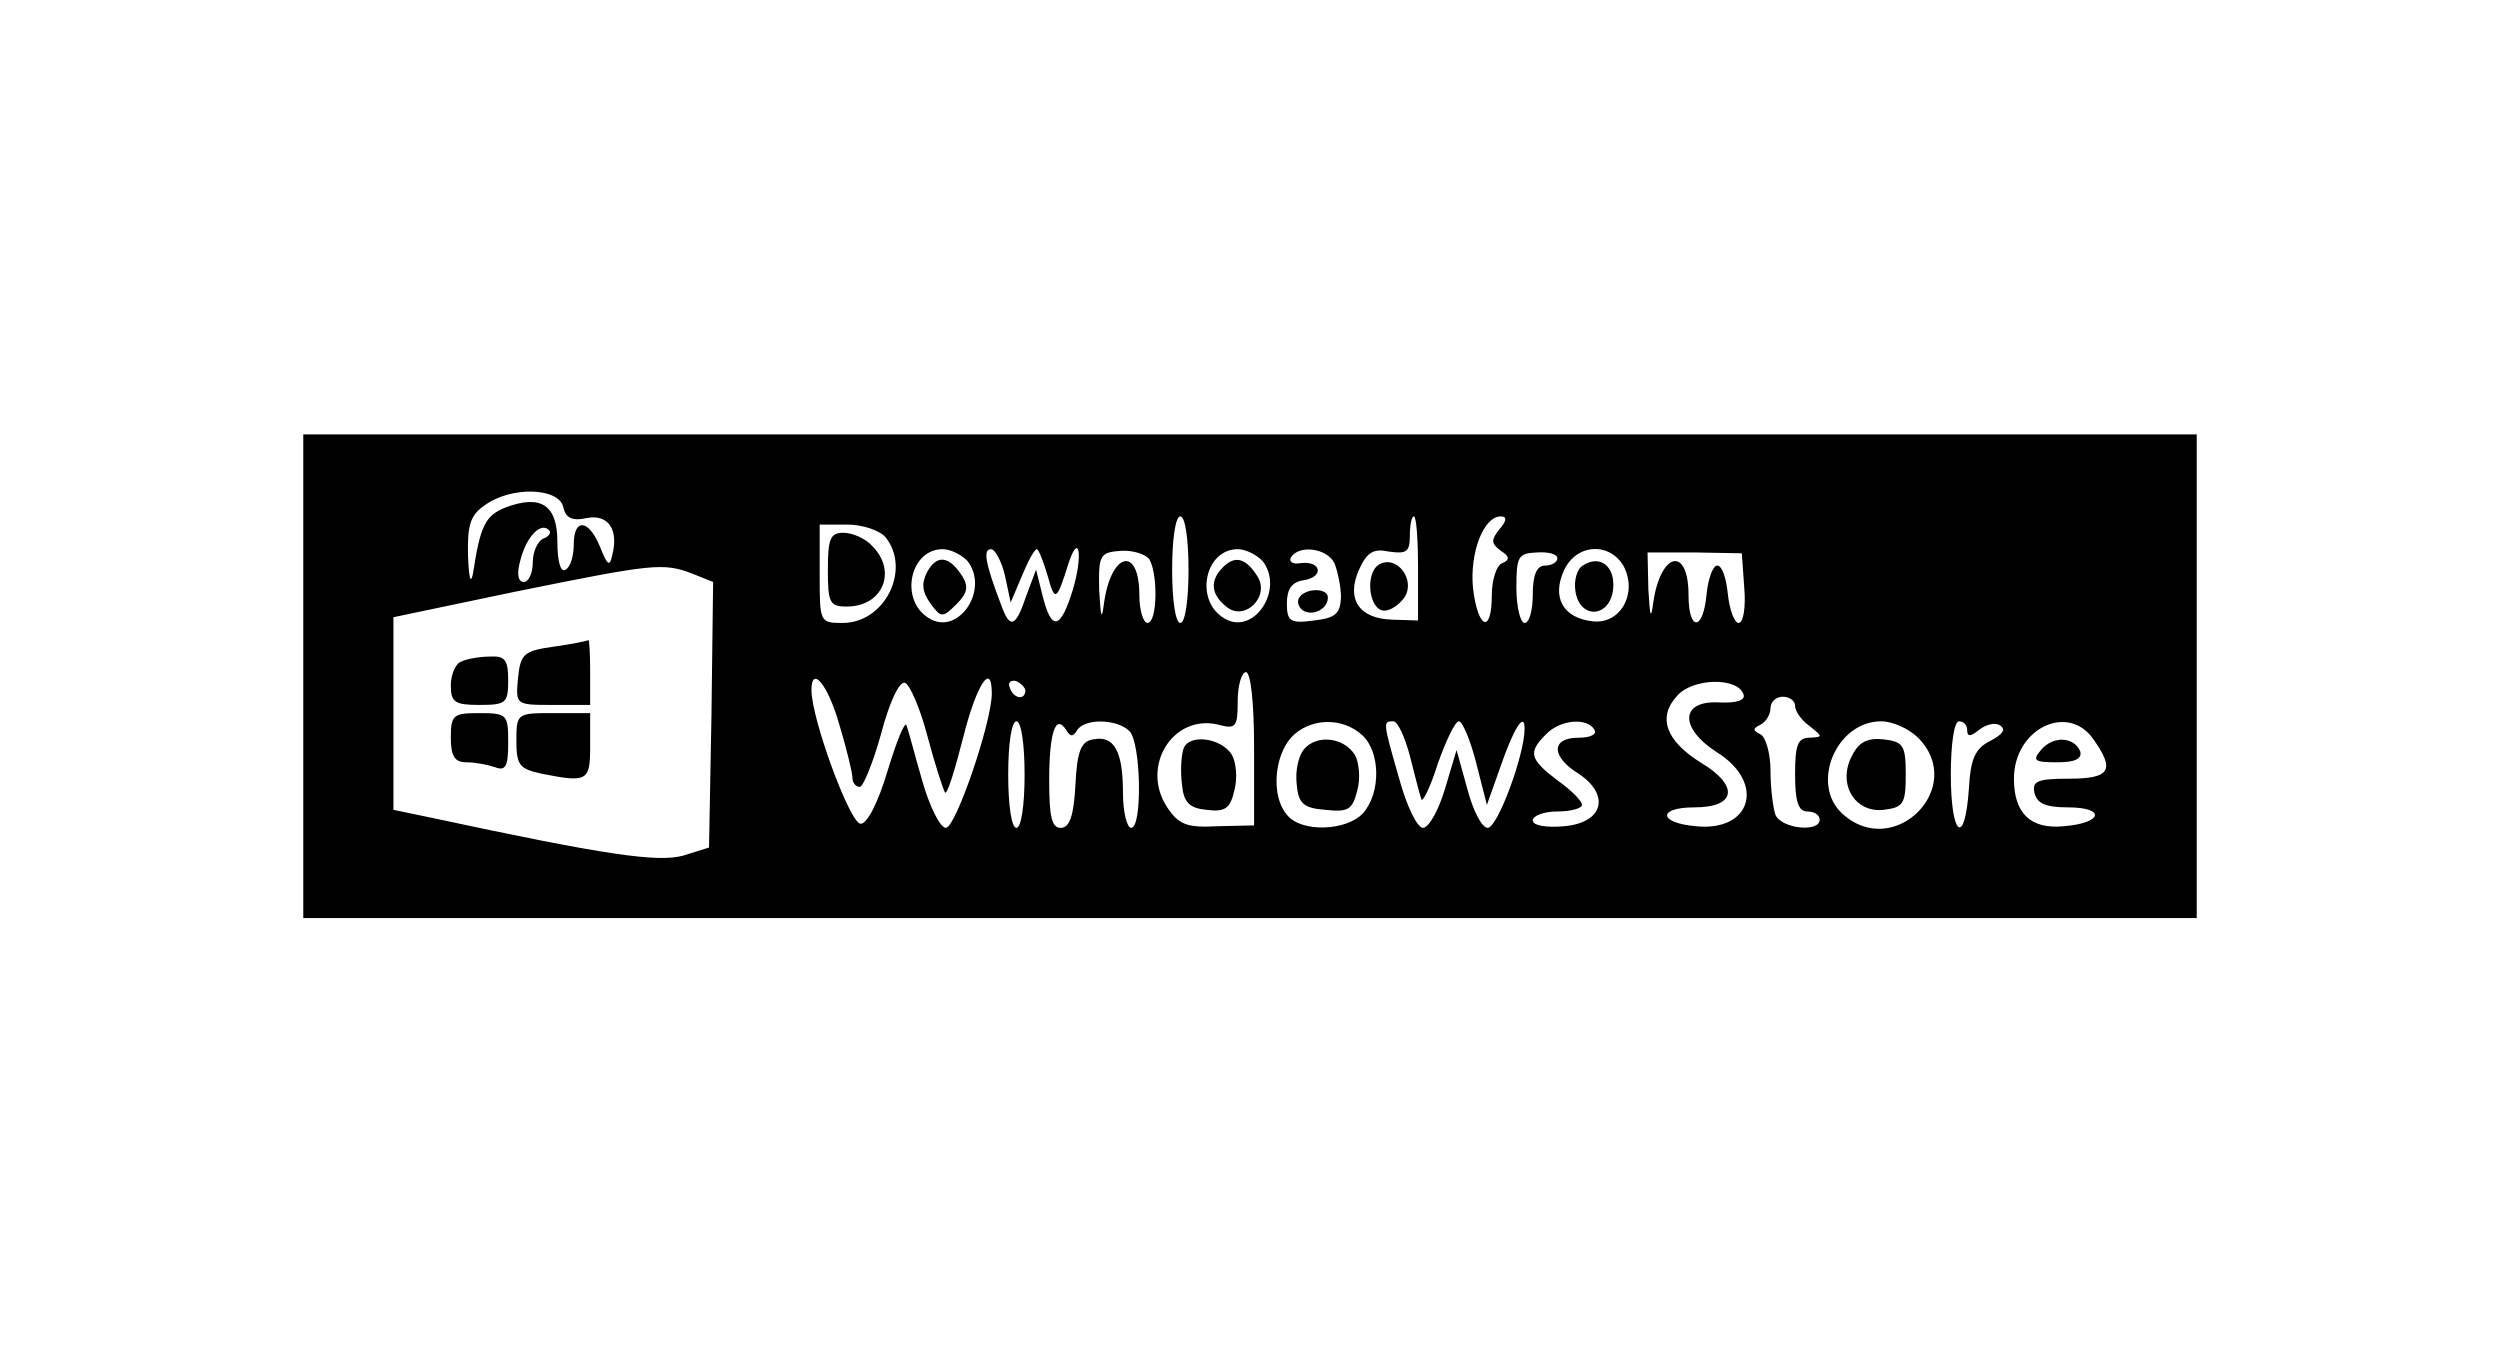 <?xml version="1.0" standalone="no"?>
<!DOCTYPE svg PUBLIC "-//W3C//DTD SVG 20010904//EN"
 "http://www.w3.org/TR/2001/REC-SVG-20010904/DTD/svg10.dtd">
<svg version="1.0" xmlns="http://www.w3.org/2000/svg"
 width="305pt" height="165pt" viewBox="0 0 305 165"
 preserveAspectRatio="xMidYMid meet">

<g transform="translate(0,165) scale(0.1,-0.1)"
fill="#000000" stroke="none">
<path d="M370 825 l0 -295 1155 0 1155 0 0 295 0 295 -1155 0 -1155 0 0 -295z
m317 207 c3 -14 11 -18 29 -14 26 5 39 -14 31 -45 -3 -15 -6 -13 -15 10 -14
34 -32 35 -32 3 0 -14 -4 -28 -10 -31 -6 -4 -10 10 -10 34 0 45 -20 58 -63 42
-25 -10 -31 -22 -40 -81 -3 -14 -5 -4 -6 22 -1 38 3 50 21 62 32 23 89 21 95
-2z m763 -77 c0 -37 -4 -65 -10 -65 -6 0 -10 28 -10 65 0 37 4 65 10 65 6 0
10 -28 10 -65z m280 2 l0 -64 -31 1 c-41 1 -57 25 -41 61 10 22 18 26 37 22
21 -3 25 0 25 19 0 13 2 24 5 24 3 0 5 -29 5 -63z m99 47 c-10 -13 -10 -17 2
-26 11 -7 11 -11 2 -15 -7 -2 -13 -20 -13 -39 0 -48 -17 -42 -23 9 -4 43 13
87 34 87 8 0 7 -6 -2 -16z m-1166 -11 c-7 -3 -13 -16 -13 -29 0 -13 -5 -24
-11 -24 -7 0 -9 10 -4 27 7 28 25 47 35 36 3 -3 -1 -8 -7 -10z m417 2 c32 -39
0 -105 -52 -105 -28 0 -28 1 -28 60 l0 60 34 0 c18 0 39 -7 46 -15z m100 -29
c28 -35 -11 -93 -47 -70 -36 22 -23 84 17 84 10 0 23 -7 30 -14z m46 -18 l7
-33 14 33 c7 17 15 32 18 32 2 0 8 -15 13 -32 9 -33 11 -32 26 16 13 38 17 7
5 -33 -15 -49 -26 -52 -37 -8 l-8 32 -12 -32 c-13 -39 -20 -41 -31 -10 -19 50
-22 67 -12 67 5 0 13 -15 17 -32z m176 20 c11 -18 10 -78 -2 -78 -5 0 -10 15
-10 34 0 60 -34 53 -43 -9 -3 -23 -4 -19 -6 15 -1 43 1 46 26 48 15 1 30 -4
35 -10z m138 -2 c28 -35 -11 -93 -47 -70 -36 22 -23 84 17 84 10 0 23 -7 30
-14z m88 -3 c4 -10 8 -29 8 -42 -1 -20 -7 -25 -33 -28 -29 -4 -33 -1 -33 21 0
17 6 26 20 28 26 4 22 24 -3 21 -10 -2 -15 2 -12 7 10 16 44 11 53 -7z m272 6
c0 -5 -7 -9 -15 -9 -10 0 -15 -11 -15 -35 0 -19 -4 -35 -10 -35 -5 0 -10 19
-10 43 0 38 2 42 25 43 14 1 25 -2 25 -7z m81 -10 c17 -33 -4 -71 -38 -67 -36
4 -50 29 -35 62 15 33 56 35 73 5z m147 -26 c2 -24 -1 -43 -7 -43 -5 0 -11 16
-13 35 -2 20 -7 35 -13 35 -5 0 -11 -15 -13 -35 -4 -45 -22 -46 -22 -1 0 60
-34 53 -43 -9 -3 -22 -4 -18 -6 16 l-1 45 58 0 57 -1 3 -42z m-1283 17 l25
-10 -2 -162 -3 -162 -32 -10 c-31 -8 -91 0 -305 46 l-48 10 0 117 0 118 148
31 c168 34 181 36 217 22z m685 -213 l0 -94 -45 -1 c-37 -2 -47 2 -61 23 -33
50 7 114 62 101 22 -6 24 -3 24 29 0 19 5 35 10 35 6 0 10 -38 10 -93z m-506
29 c9 -30 16 -59 16 -65 0 -6 4 -11 9 -11 4 0 16 29 26 65 10 38 22 64 29 62
6 -2 19 -32 28 -67 9 -34 19 -64 21 -67 3 -2 12 28 22 67 16 64 35 94 35 54 0
-35 -44 -164 -56 -164 -7 0 -20 26 -29 58 -9 31 -17 62 -19 67 -2 6 -12 -19
-23 -55 -12 -40 -25 -65 -33 -65 -13 0 -60 128 -60 163 0 31 20 7 34 -42z
m227 41 c-1 -12 -15 -9 -19 4 -3 6 1 10 8 8 6 -3 11 -8 11 -12z m876 -4 c3 -7
-8 -11 -29 -10 -48 3 -50 -31 -3 -61 59 -37 42 -97 -26 -90 -46 4 -47 23 -2
23 51 0 55 26 9 54 -44 27 -54 56 -30 82 19 22 74 23 81 2z m63 -14 c0 -7 8
-18 18 -25 16 -13 16 -13 0 -14 -15 0 -18 -9 -18 -45 0 -33 4 -45 15 -45 8 0
15 -4 15 -10 0 -16 -47 -11 -54 6 -3 9 -6 33 -6 54 0 21 -6 41 -12 44 -10 5
-10 7 0 12 6 3 12 12 12 20 0 8 7 14 15 14 8 0 15 -5 15 -11z m-940 -84 c0
-37 -4 -65 -10 -65 -6 0 -10 28 -10 65 0 37 4 65 10 65 6 0 10 -28 10 -65z
m64 54 c9 15 49 14 64 -1 14 -14 16 -118 2 -118 -5 0 -10 19 -10 43 0 51 -11
70 -36 65 -15 -2 -20 -14 -22 -56 -2 -37 -7 -52 -18 -52 -11 0 -14 14 -14 58
0 59 8 82 21 61 5 -8 8 -8 13 0z m348 -6 c22 -20 23 -70 1 -95 -20 -22 -76
-24 -93 -2 -19 22 -16 70 5 94 22 24 62 26 87 3z m58 -25 c6 -24 12 -47 14
-53 1 -5 11 14 20 43 10 28 21 52 26 52 4 0 14 -23 21 -51 l13 -51 16 45 c16
47 30 70 30 48 0 -32 -33 -121 -45 -121 -7 0 -18 21 -25 48 l-13 47 -14 -47
c-8 -27 -20 -48 -27 -48 -7 0 -20 27 -29 60 -20 70 -20 70 -7 70 5 0 14 -19
20 -42z m225 32 c4 -6 -5 -10 -19 -10 -34 0 -34 -23 0 -44 39 -26 30 -60 -18
-64 -22 -2 -38 1 -38 7 0 6 14 11 30 11 17 0 30 4 30 8 0 5 -13 18 -30 30 -34
26 -36 34 -14 56 17 18 50 21 59 6z m395 -10 c60 -60 -29 -150 -92 -93 -40 36
-8 113 47 113 14 0 34 -9 45 -20z m60 9 c0 -8 4 -8 15 1 8 6 19 9 25 5 8 -5 3
-11 -12 -19 -18 -9 -24 -21 -26 -59 -5 -71 -22 -57 -22 18 0 37 4 65 10 65 6
0 10 -5 10 -11z m154 -11 c27 -38 20 -48 -30 -48 -38 0 -45 -3 -42 -17 3 -13
13 -18 41 -18 46 0 43 -19 -5 -23 -41 -4 -61 16 -61 58 0 61 66 93 97 48z"/>
<path d="M1682 961 c-17 -11 -12 -56 7 -56 8 0 19 8 25 17 13 22 -11 52 -32
39z"/>
<path d="M1010 955 c0 -40 2 -45 23 -45 44 0 62 43 31 74 -8 9 -24 16 -35 16
-16 0 -19 -7 -19 -45z"/>
<path d="M1131 952 c-7 -14 -6 -24 4 -38 13 -18 15 -18 32 -1 13 13 15 21 7
34 -16 25 -31 27 -43 5z"/>
<path d="M1492 958 c-16 -16 -15 -33 4 -48 22 -19 54 12 38 37 -14 22 -27 26
-42 11z"/>
<path d="M1585 921 c-3 -5 -1 -12 5 -16 12 -7 30 2 30 16 0 12 -27 12 -35 0z"/>
<path d="M1931 960 c-7 -4 -11 -18 -9 -31 5 -35 42 -33 46 2 3 28 -16 43 -37
29z"/>
<path d="M675 861 c-36 -5 -40 -9 -43 -38 -3 -33 -3 -33 42 -33 l46 0 0 40 c0
22 -1 39 -2 39 -2 -1 -21 -5 -43 -8z"/>
<path d="M563 843 c-7 -2 -13 -16 -13 -29 0 -21 5 -24 35 -24 32 0 35 2 35 30
0 25 -4 30 -22 29 -13 0 -29 -3 -35 -6z"/>
<path d="M550 750 c0 -23 5 -30 19 -30 11 0 26 -3 35 -6 13 -5 16 1 16 30 0
34 -1 36 -35 36 -32 0 -35 -2 -35 -30z"/>
<path d="M630 746 c0 -30 4 -34 31 -40 56 -11 59 -9 59 34 l0 40 -45 0 c-44 0
-45 0 -45 -34z"/>
<path d="M1444 737 c-3 -9 -4 -28 -2 -44 2 -22 9 -29 30 -31 23 -3 29 2 34 24
4 15 2 34 -3 43 -13 21 -52 26 -59 8z"/>
<path d="M1591 736 c-7 -8 -11 -27 -9 -43 2 -23 8 -29 35 -31 28 -3 33 0 39
24 4 15 2 34 -3 43 -14 22 -47 25 -62 7z"/>
<path d="M2260 729 c-19 -34 2 -71 38 -67 24 3 27 7 27 43 0 36 -3 40 -27 43
-19 2 -30 -3 -38 -19z"/>
<path d="M2490 735 c-11 -13 -8 -15 20 -15 21 0 30 4 28 13 -7 18 -33 20 -48
2z"/>
</g>
</svg>
